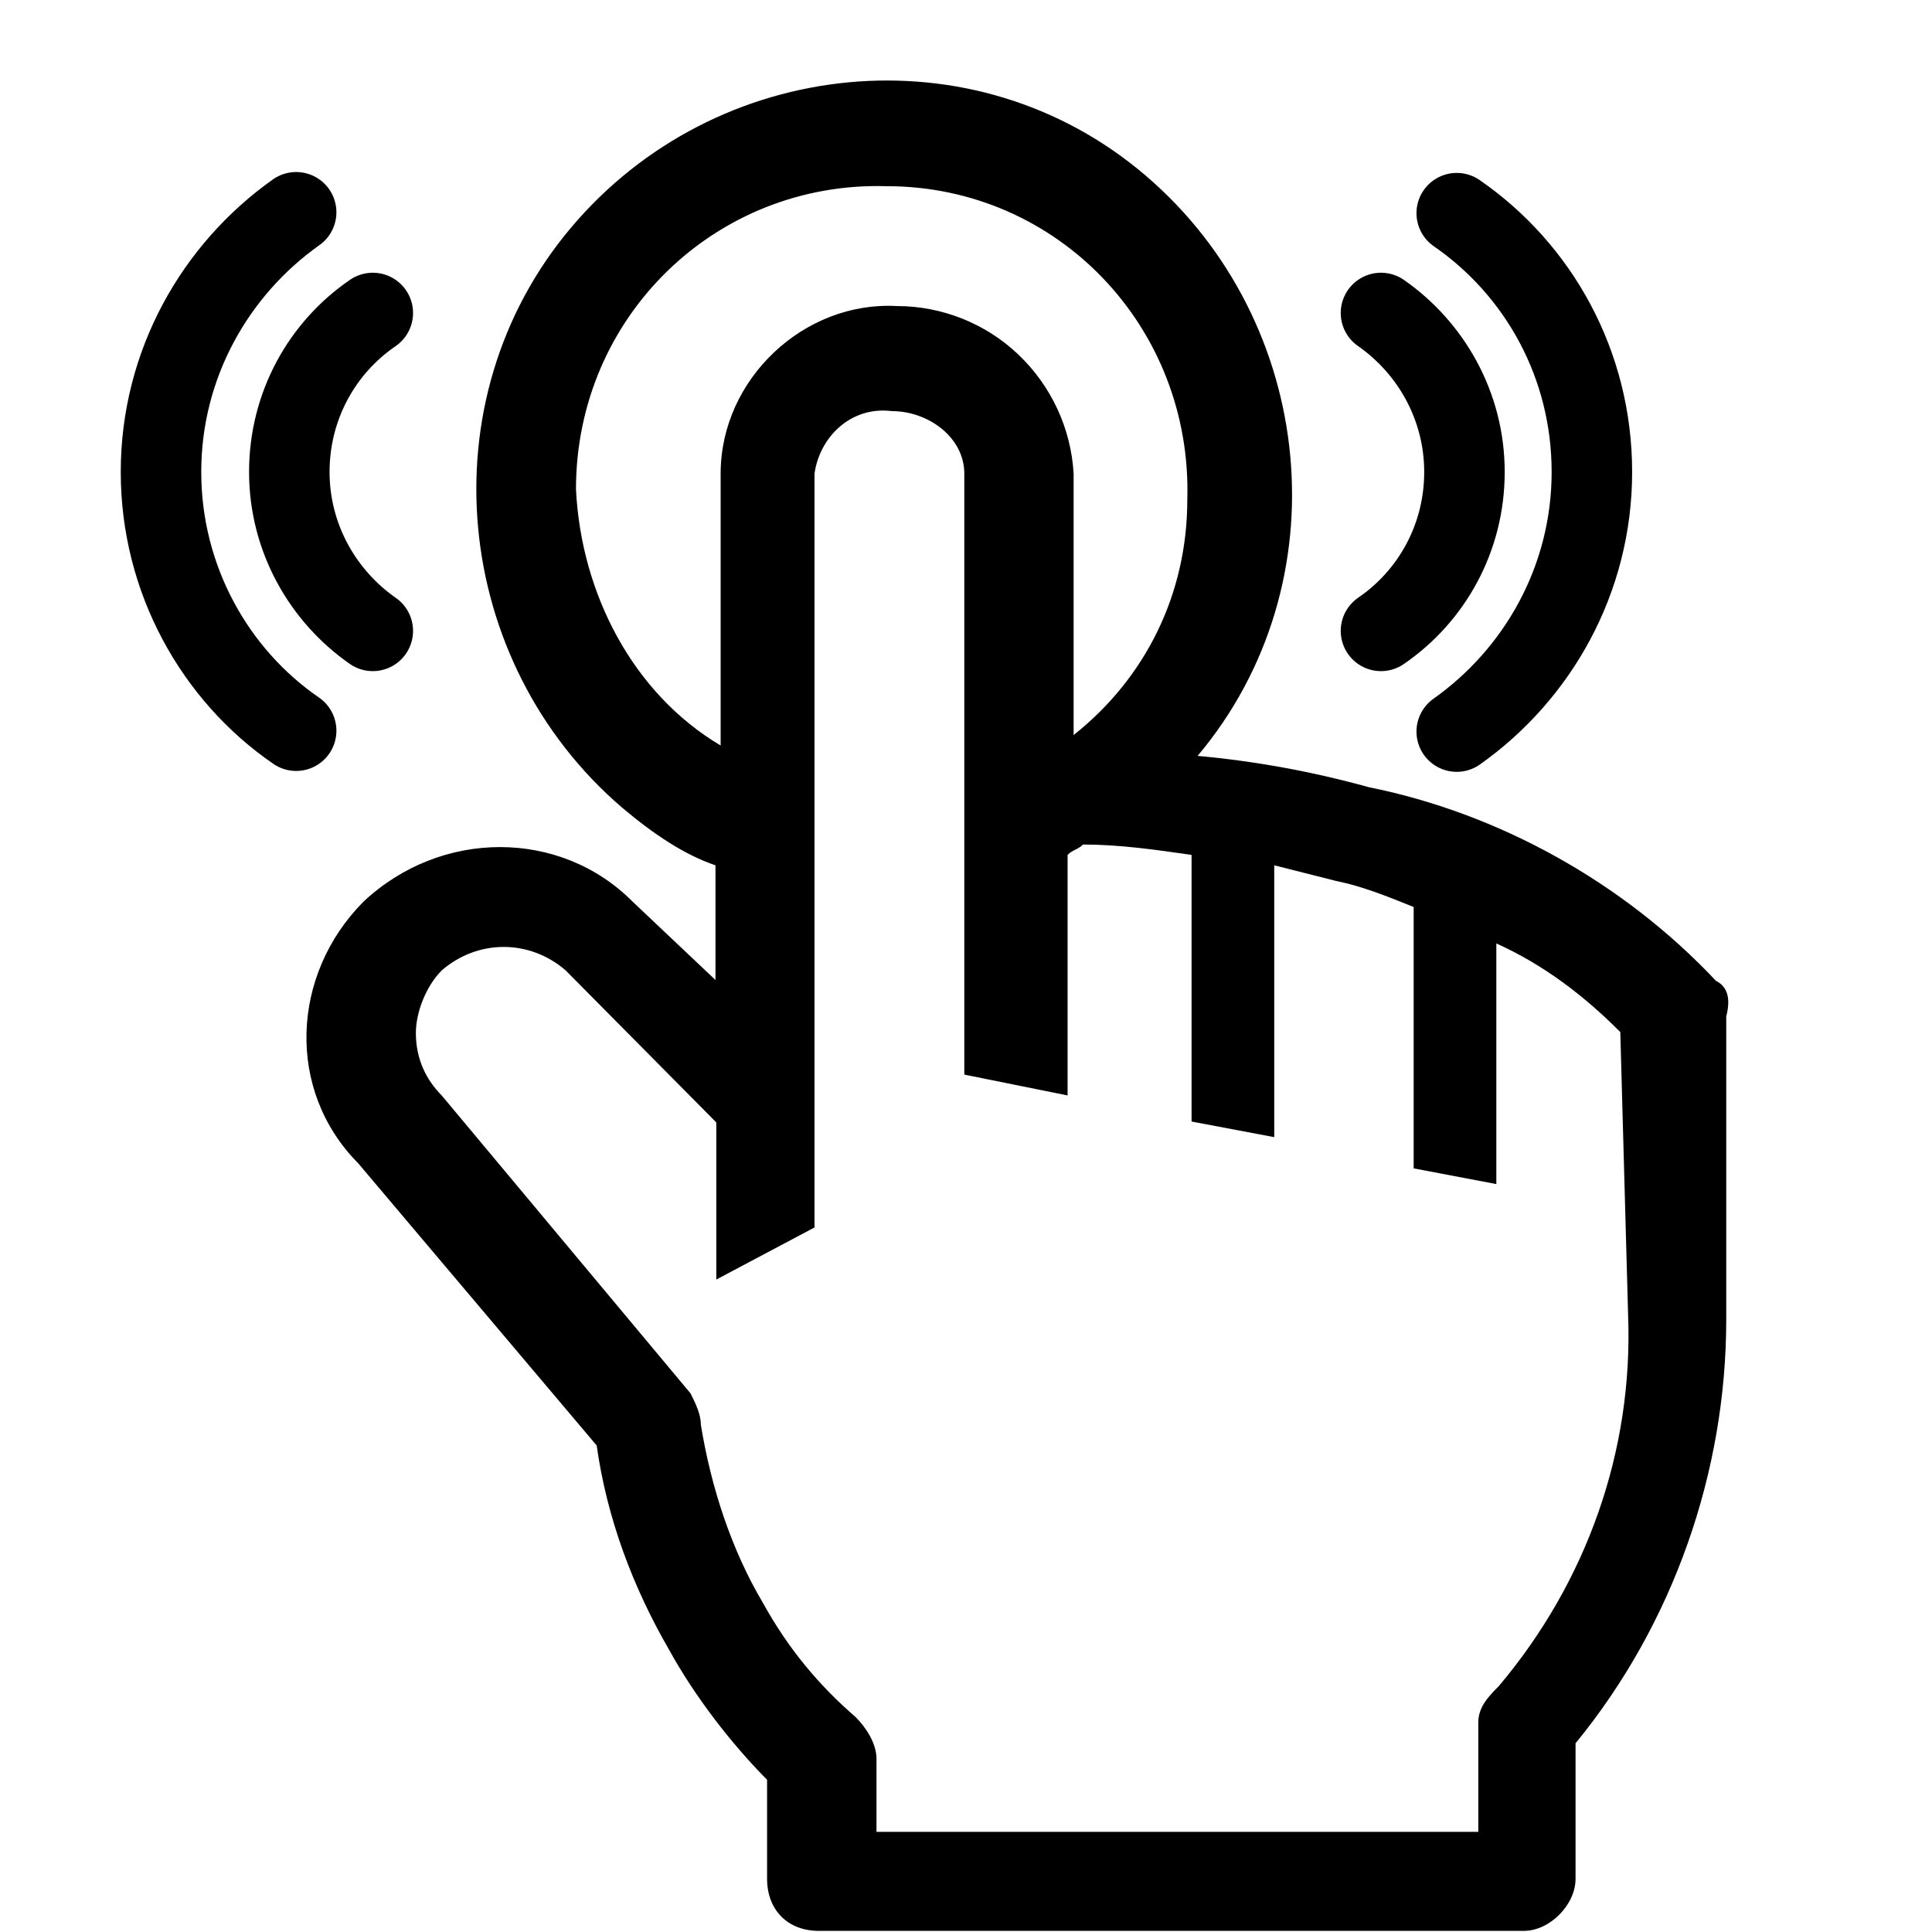 <svg width="24" height="24" viewBox="0 0 24 24" fill="none" xmlns="http://www.w3.org/2000/svg">
<path d="M21.316 12.184C20.16 10.954 18.61 10.102 17.005 9.779C16.299 9.584 15.594 9.455 14.877 9.39C16.684 7.243 16.353 3.996 14.235 2.184C12.107 0.361 8.888 0.695 7.091 2.831C5.283 4.978 5.615 8.225 7.733 10.037C8.118 10.361 8.503 10.62 8.888 10.749V12.174L7.861 11.203C6.963 10.296 5.476 10.296 4.513 11.203C3.615 12.109 3.551 13.544 4.449 14.45L7.412 17.956C7.54 18.862 7.861 19.714 8.31 20.491C8.631 21.074 9.08 21.656 9.529 22.109V23.339C9.529 23.727 9.786 23.986 10.171 23.986H18.93C19.251 23.986 19.572 23.663 19.572 23.339V21.656C20.791 20.167 21.444 18.279 21.444 16.392V12.627C21.508 12.378 21.444 12.249 21.316 12.184ZM7.155 6.078C7.155 3.931 8.898 2.249 11.016 2.313C13.144 2.313 14.813 4.072 14.749 6.208C14.749 7.373 14.235 8.419 13.337 9.131V5.884C13.305 5.323 13.059 4.794 12.652 4.406C12.246 4.018 11.7 3.802 11.144 3.802C9.989 3.737 8.952 4.708 8.952 5.884V9.261C7.861 8.613 7.219 7.373 7.155 6.078ZM20.225 16.338C20.289 18.021 19.711 19.65 18.62 20.944C18.492 21.074 18.364 21.203 18.364 21.397V22.756H10.888V21.85C10.888 21.656 10.759 21.462 10.631 21.332C10.182 20.944 9.797 20.491 9.476 19.909C9.091 19.261 8.834 18.485 8.706 17.697C8.706 17.567 8.642 17.438 8.578 17.309L5.487 13.608C5.294 13.414 5.166 13.155 5.166 12.832C5.166 12.573 5.294 12.249 5.487 12.055C5.936 11.666 6.578 11.666 7.027 12.055L8.898 13.943V15.895L10.118 15.248V5.884C10.182 5.431 10.567 5.043 11.08 5.107C11.529 5.107 11.979 5.431 11.979 5.884V13.349L13.262 13.608V10.62C13.326 10.555 13.39 10.555 13.454 10.491C13.904 10.491 14.353 10.555 14.802 10.62V13.932L15.829 14.126V10.749L16.599 10.944C16.92 11.008 17.241 11.138 17.561 11.267V14.514L18.588 14.709V11.72C19.166 11.979 19.679 12.368 20.128 12.821L20.225 16.338Z" fill="black"/>
<path d="M18.096 2.648C19.112 3.349 19.775 4.525 19.775 5.863C19.775 7.2 19.102 8.376 18.096 9.088" stroke="black" stroke-miterlimit="10" stroke-linecap="round"/>
<path d="M17.155 3.888C17.775 4.32 18.192 5.043 18.192 5.863C18.192 6.682 17.786 7.405 17.155 7.837" stroke="black" stroke-miterlimit="10" stroke-linecap="round"/>
<path d="M3.679 9.077C2.674 8.387 2 7.2 2 5.863C2 4.525 2.674 3.349 3.679 2.637" stroke="black" stroke-miterlimit="10" stroke-linecap="round"/>
<path d="M4.631 7.837C4.011 7.405 3.594 6.682 3.594 5.863C3.594 5.043 4 4.32 4.631 3.888" stroke="black" stroke-miterlimit="10" stroke-linecap="round"/>
</svg>
